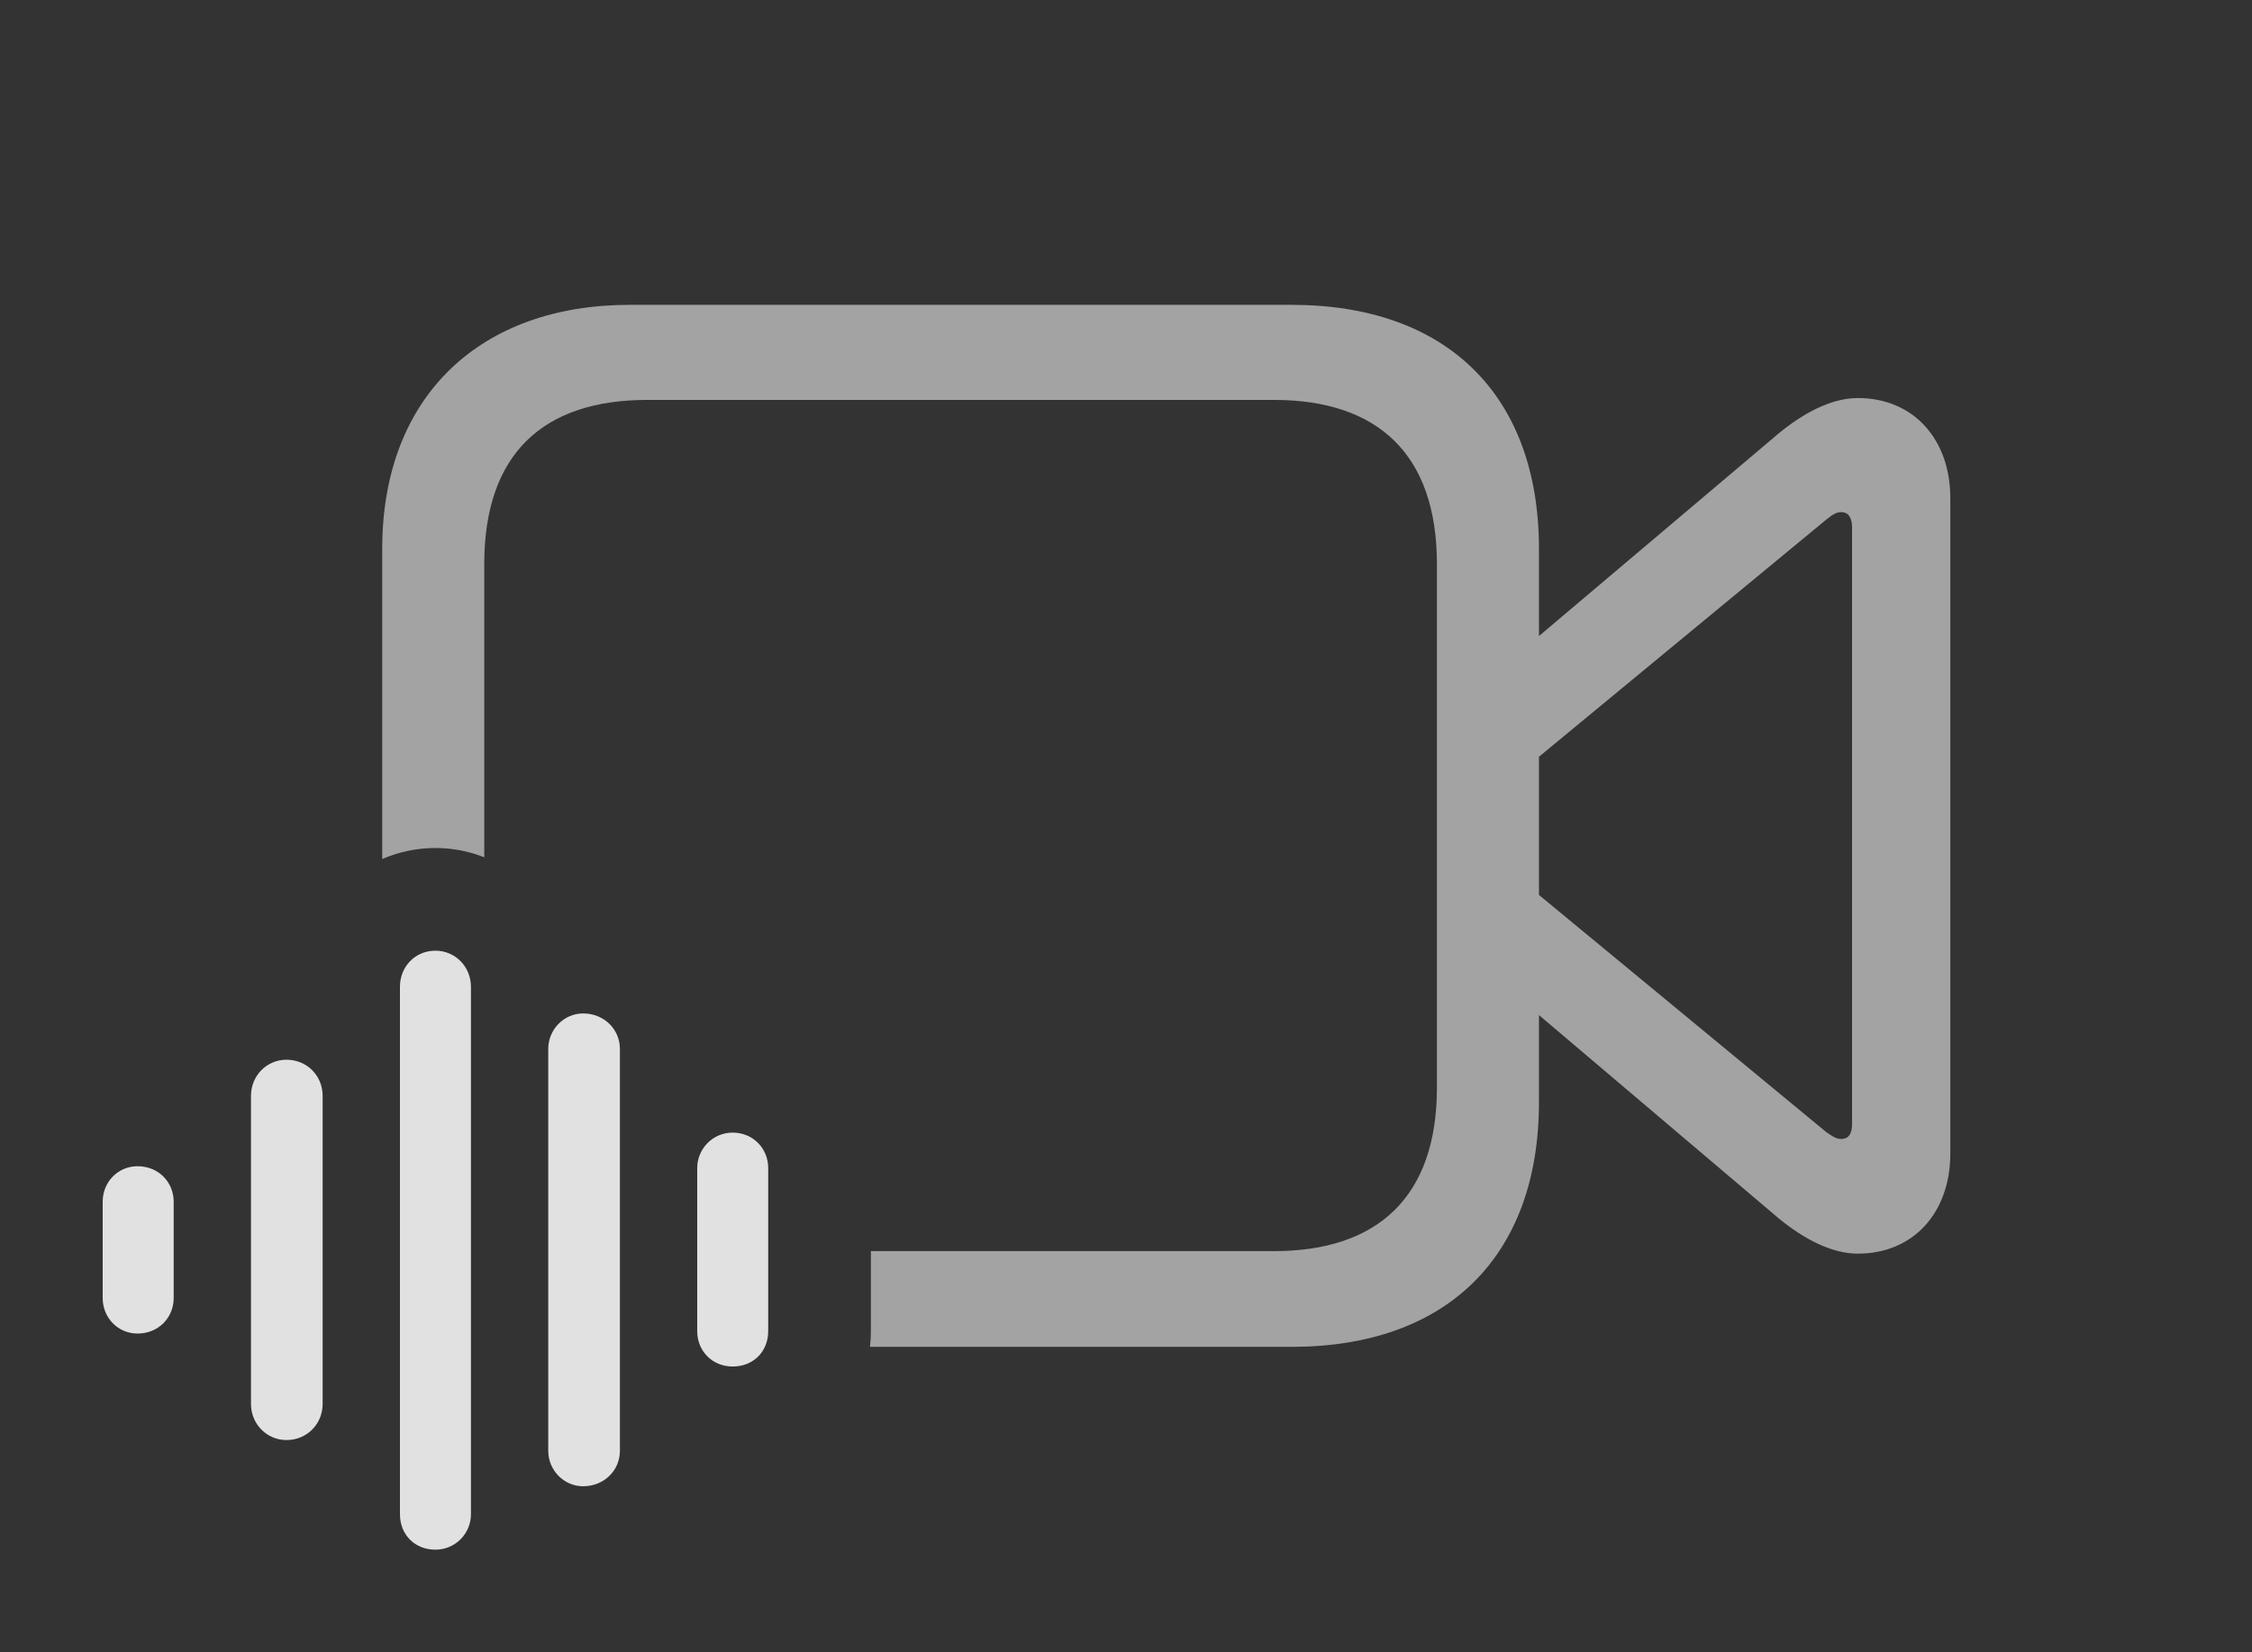 <?xml version="1.0" encoding="UTF-8"?>
<!--Generator: Apple Native CoreSVG 232.5-->
<!DOCTYPE svg
PUBLIC "-//W3C//DTD SVG 1.1//EN"
       "http://www.w3.org/Graphics/SVG/1.1/DTD/svg11.dtd">
<svg version="1.1" xmlns="http://www.w3.org/2000/svg" xmlns:xlink="http://www.w3.org/1999/xlink" width="34.697" height="25.459">
 <rect width="100%" height="100%" fill="#333333" stroke="none"/>
 <g>
  <rect height="25.459" opacity="0" width="34.697" x="0" y="0"/>
  <path d="M23.711 8.457L23.711 9.8L27.402 6.68C27.793 6.357 28.223 6.133 28.623 6.133C29.482 6.133 30.049 6.768 30.049 7.676L30.049 17.773C30.049 18.682 29.482 19.316 28.623 19.316C28.223 19.316 27.793 19.092 27.402 18.77L23.711 15.64L23.711 16.982C23.711 19.365 22.285 20.752 19.902 20.752L13.404 20.752C13.413 20.672 13.418 20.591 13.418 20.508L13.418 19.277L19.629 19.277C21.221 19.277 22.139 18.447 22.139 16.758L22.139 8.691C22.139 6.992 21.221 6.162 19.629 6.162L9.971 6.162C8.369 6.162 7.461 6.992 7.461 8.691L7.461 13.209C7.23 13.117 6.976 13.066 6.709 13.066C6.417 13.066 6.14 13.127 5.889 13.236L5.889 8.457C5.889 6.084 7.422 4.697 9.697 4.697L19.902 4.697C22.285 4.697 23.711 6.084 23.711 8.457ZM28.135 8.008L23.711 11.66L23.711 13.789L28.135 17.441C28.223 17.5 28.281 17.549 28.369 17.549C28.486 17.549 28.535 17.461 28.535 17.324L28.535 8.125C28.535 7.988 28.486 7.891 28.369 7.891C28.281 7.891 28.223 7.939 28.135 8.008Z" fill="#ffffff" fill-opacity="0.55"/>
  <path d="M11.289 21.055C11.602 21.055 11.836 20.83 11.836 20.508L11.836 17.998C11.836 17.695 11.602 17.451 11.289 17.451C10.977 17.451 10.742 17.705 10.742 17.998L10.742 20.508C10.742 20.82 10.977 21.055 11.289 21.055Z" fill="#ffffff" fill-opacity="0.85"/>
  <path d="M8.984 22.9C9.307 22.9 9.551 22.656 9.551 22.354L9.551 16.162C9.551 15.859 9.307 15.615 8.984 15.615C8.691 15.615 8.447 15.859 8.447 16.162L8.447 22.354C8.447 22.656 8.691 22.9 8.984 22.9Z" fill="#ffffff" fill-opacity="0.85"/>
  <path d="M6.709 23.877C7.012 23.877 7.256 23.633 7.256 23.33L7.256 15.205C7.256 14.893 7.012 14.648 6.709 14.648C6.396 14.648 6.162 14.893 6.162 15.205L6.162 23.33C6.162 23.643 6.387 23.877 6.709 23.877Z" fill="#ffffff" fill-opacity="0.85"/>
  <path d="M4.414 22.188C4.727 22.188 4.971 21.943 4.971 21.631L4.971 16.885C4.971 16.572 4.727 16.328 4.414 16.328C4.111 16.328 3.867 16.572 3.867 16.885L3.867 21.631C3.867 21.943 4.111 22.188 4.414 22.188Z" fill="#ffffff" fill-opacity="0.85"/>
  <path d="M2.119 20.547C2.441 20.547 2.676 20.303 2.676 20L2.676 18.516C2.676 18.213 2.441 17.969 2.119 17.969C1.816 17.969 1.582 18.213 1.582 18.516L1.582 20C1.582 20.303 1.816 20.547 2.119 20.547Z" fill="#ffffff" fill-opacity="0.85"/>
 </g>
</svg>
